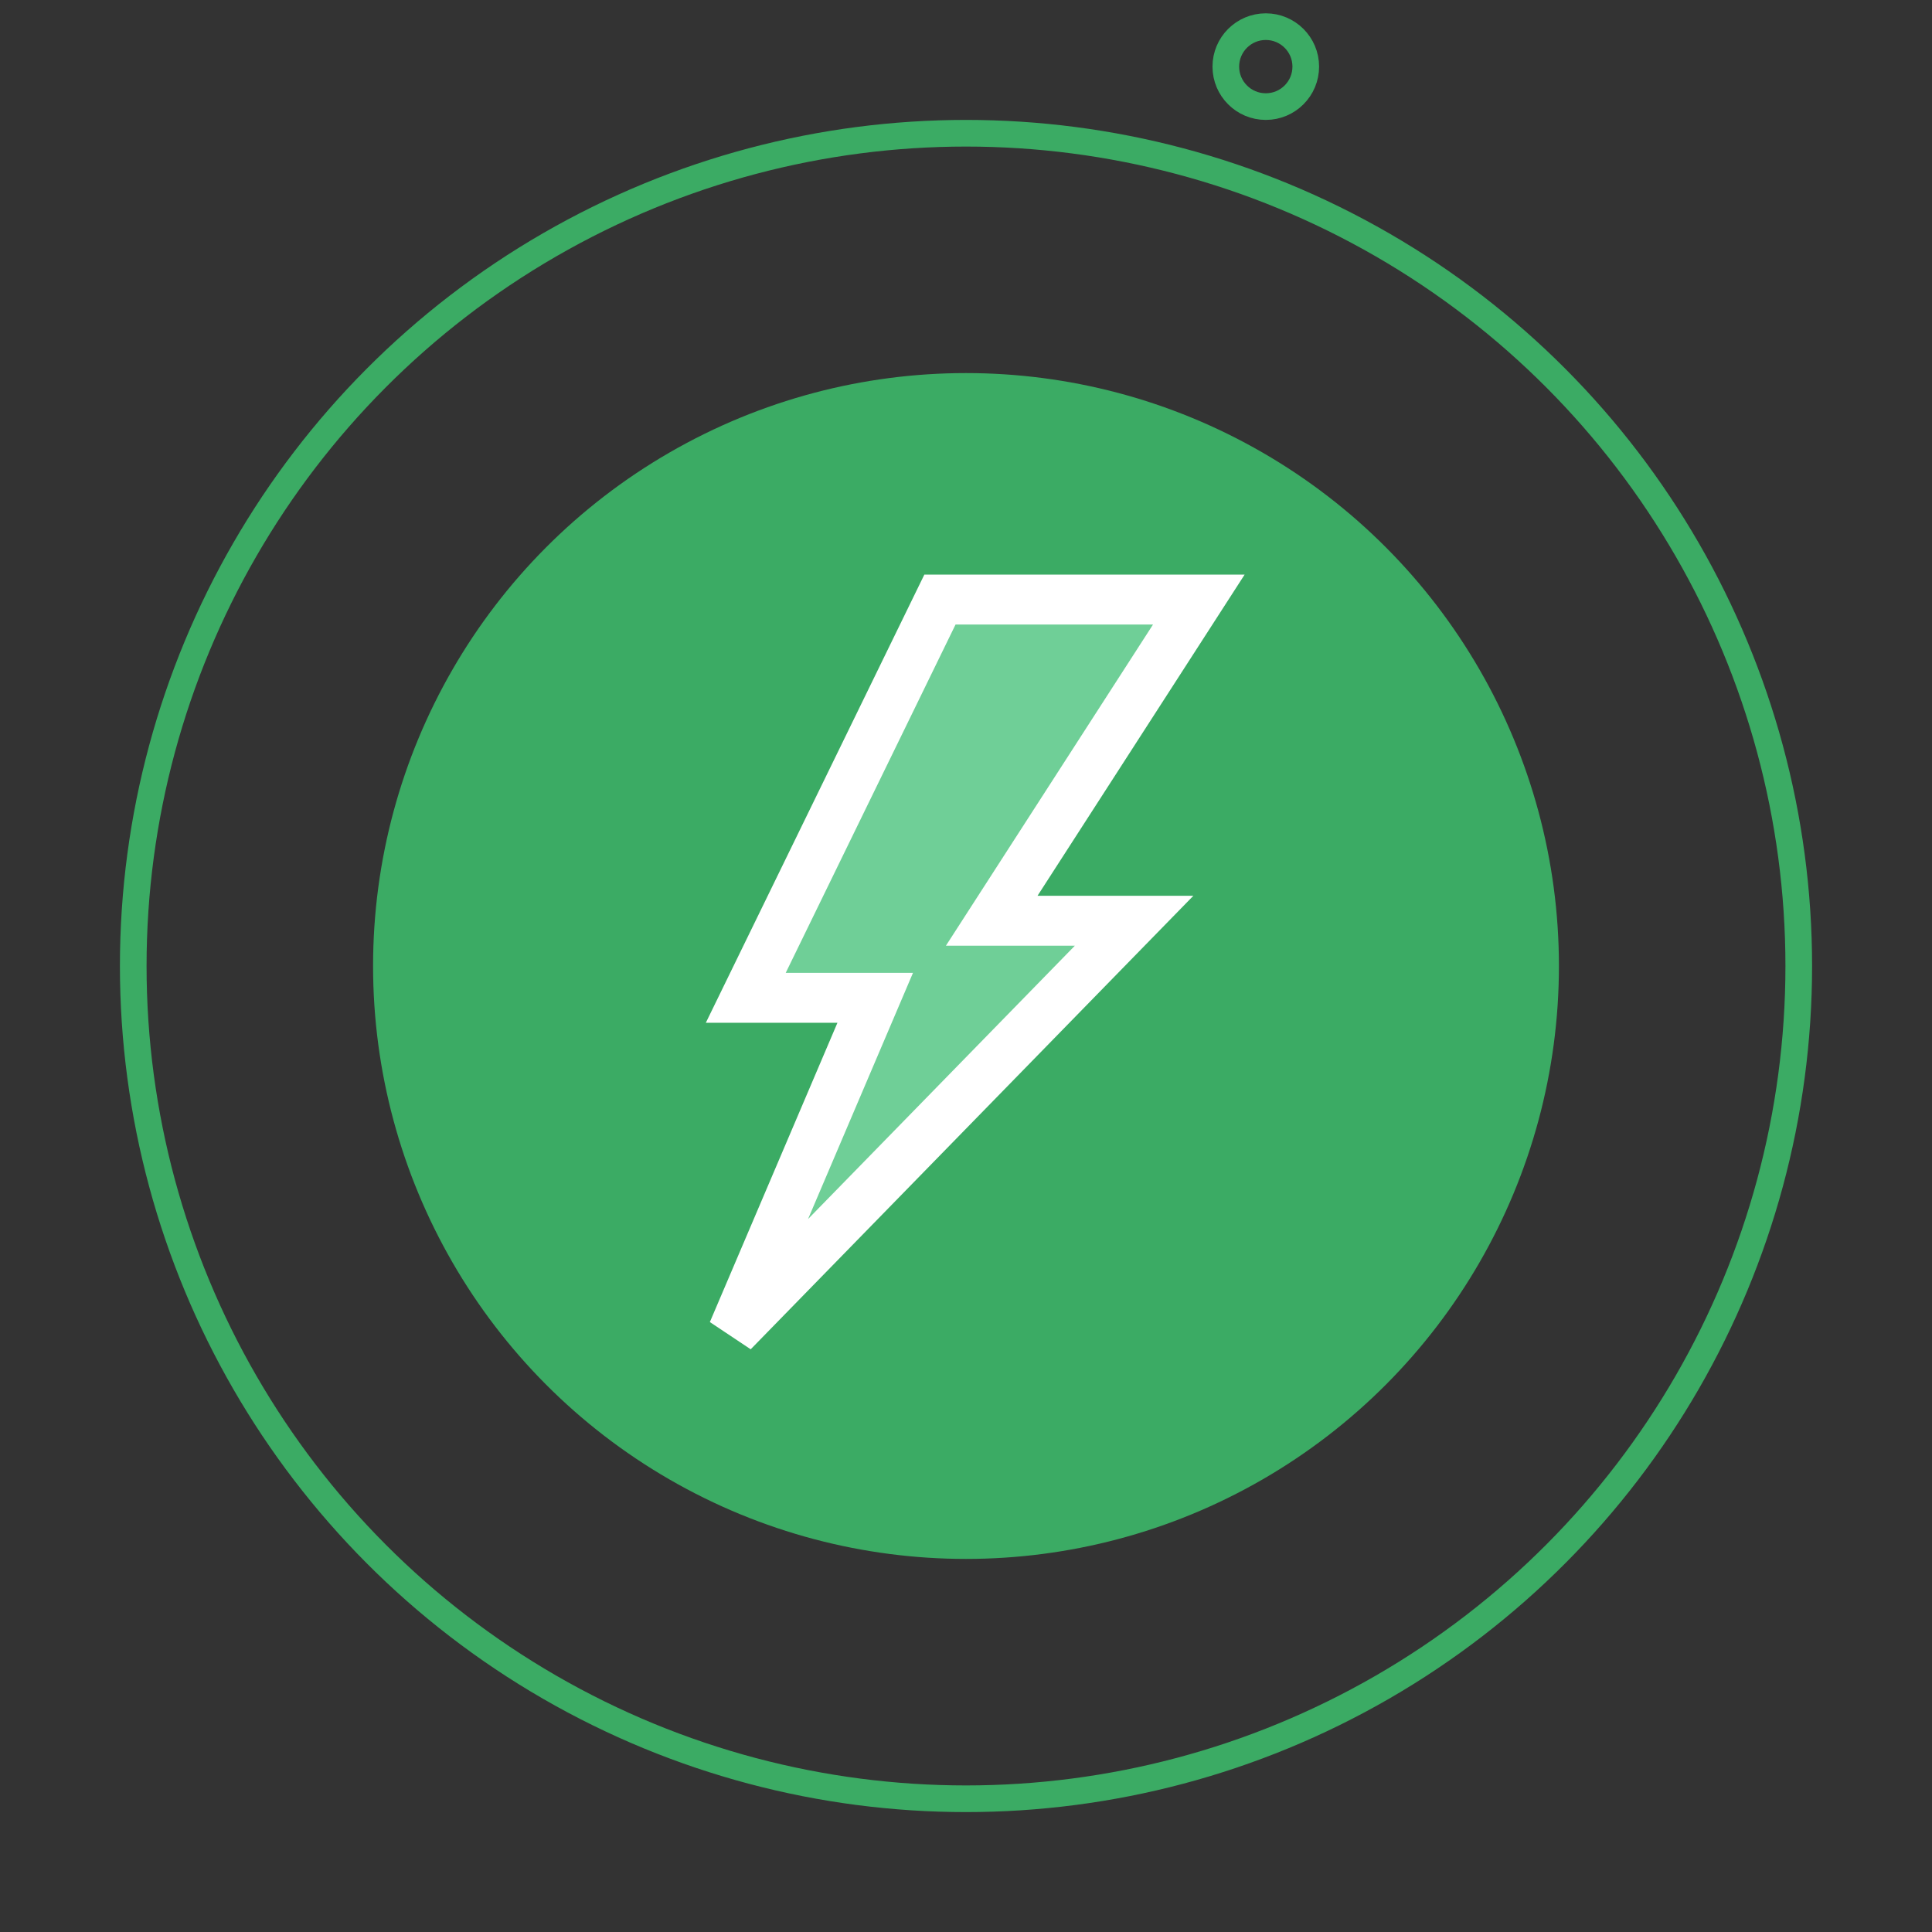 <svg width="145" height="145" viewBox="0 0 145 145" fill="none" xmlns="http://www.w3.org/2000/svg">
                            <rect x="0" y="0" width="145" height="145" fill="#333333" stroke="none"/>
                            <circle cx="72.5" cy="72.5" r="62.5" stroke="#3BAB64" stroke-width="2"/>
                            <circle cx="72.5" cy="72.5" r="44.5" fill="#3BAB64"/>
                            <mask id="advantages-icon-5-mask0" maskUnits="userSpaceOnUse" x="59" y="55" width="70" height="74">
                                <mask id="advantages-icon-5-path-3-inside-1" fill="white">
                                    <path d="M59.962 127.591C69.703 129.808 79.857 129.403 89.39 126.416C98.923 123.43 107.494 117.969 114.229 110.591C120.964 103.213 125.622 94.181 127.729 84.416C129.836 74.651 129.316 64.502 126.222 55.003L72.5 72.5L59.962 127.591Z"/>
                                </mask>
                                <path d="M59.962 127.591C69.703 129.808 79.857 129.403 89.39 126.416C98.923 123.43 107.494 117.969 114.229 110.591C120.964 103.213 125.622 94.181 127.729 84.416C129.836 74.651 129.316 64.502 126.222 55.003L72.5 72.5L59.962 127.591Z" fill="white" stroke="white" stroke-width="4" mask="url(#advantages-icon-5-path-3-inside-1)"/>
                            </mask>
                            <g mask="url(#advantages-icon-5-mask0)">
                                <circle cx="72.5" cy="72.5" r="55.5" stroke="#3BAB64" stroke-width="2" stroke-dasharray="2 5"/>
                            </g>
                            <mask id="advantages-icon-5-mask1" maskUnits="userSpaceOnUse" x="72" y="4" width="73" height="69">
                                <mask id="advantages-icon-5-path-5-inside-2" fill="white">
                                    <path d="M145 72.5C145 57.896 140.59 43.633 132.347 31.578C124.104 19.523 112.413 10.239 98.805 4.94L72.5 72.5H145Z"/>
                                </mask>
                                <path d="M145 72.5C145 57.896 140.59 43.633 132.347 31.578C124.104 19.523 112.413 10.239 98.805 4.94L72.5 72.5H145Z" fill="white" stroke="white" stroke-width="4" mask="url(#advantages-icon-5-path-5-inside-2)"/>
                            </mask>
                            <g mask="url(#advantages-icon-5-mask1)">
                                <circle cx="72.5" cy="72.5" r="71.5" stroke="#3BAB64" stroke-width="2"/>
                            </g>
                            <circle cx="95" cy="5" r="3" stroke="#3BAB64" stroke-width="2"/>
                            <path d="M55.971 74.889L70.544 45H89.973L74.43 69.104H85.116L55 99.958L65.686 74.889H55.971Z" fill="#6FCF97" stroke="white" stroke-width="3.747"/>
                        </svg>